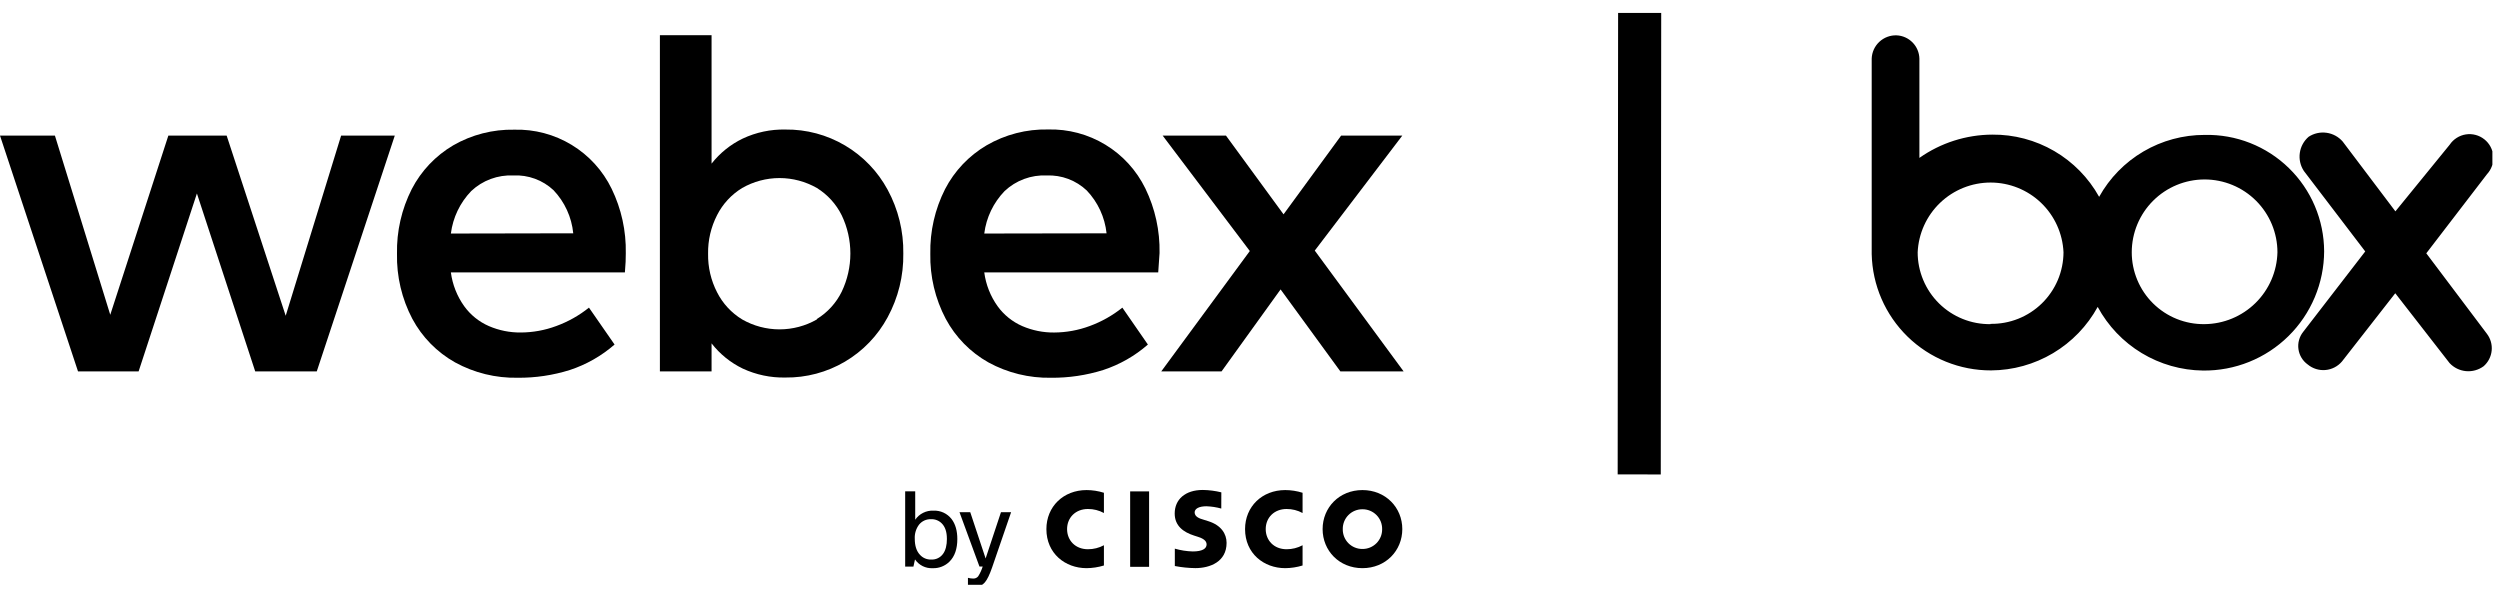 <svg width="174" height="41" viewBox="0 0 174 41" fill="none" xmlns="http://www.w3.org/2000/svg">
<g clip-path="url(#clip0_13250_6254)">
<path d="M173.08 23.22C173.34 23.555 173.462 23.976 173.421 24.398C173.38 24.821 173.179 25.211 172.86 25.49C172.506 25.75 172.07 25.871 171.633 25.831C171.196 25.79 170.789 25.591 170.49 25.27L166.71 20.41L163 25.16C162.71 25.501 162.298 25.714 161.853 25.753C161.407 25.793 160.964 25.655 160.62 25.37C160.445 25.245 160.297 25.087 160.186 24.903C160.075 24.72 160.002 24.516 159.972 24.303C159.942 24.091 159.955 23.875 160.012 23.668C160.068 23.461 160.166 23.268 160.3 23.1L164.62 17.5L160.35 11.9C160.106 11.531 160.005 11.086 160.066 10.648C160.127 10.21 160.345 9.809 160.68 9.52C161.048 9.279 161.491 9.18 161.926 9.241C162.362 9.301 162.761 9.518 163.05 9.85L166.72 14.71L170.5 10.07C170.627 9.88 170.793 9.718 170.987 9.595C171.18 9.472 171.397 9.39 171.623 9.355C171.85 9.32 172.081 9.332 172.303 9.391C172.524 9.45 172.731 9.554 172.911 9.697C173.09 9.839 173.238 10.018 173.345 10.22C173.452 10.423 173.516 10.645 173.533 10.874C173.55 11.103 173.519 11.332 173.443 11.548C173.366 11.764 173.246 11.962 173.09 12.13L168.87 17.63L173.08 23.22ZM153.43 22.56C152.768 22.568 152.111 22.444 151.498 22.197C150.884 21.949 150.326 21.582 149.855 21.117C149.384 20.652 149.011 20.098 148.756 19.487C148.501 18.877 148.369 18.221 148.37 17.56C148.37 16.215 148.904 14.925 149.854 13.975C150.805 13.024 152.095 12.49 153.44 12.49C154.784 12.49 156.074 13.024 157.025 13.975C157.975 14.925 158.51 16.215 158.51 17.56C158.478 18.89 157.931 20.156 156.982 21.089C156.034 22.022 154.76 22.55 153.43 22.56ZM138.54 22.56C137.877 22.569 137.219 22.447 136.605 22.199C135.99 21.952 135.43 21.585 134.959 21.12C134.487 20.655 134.112 20.101 133.857 19.489C133.601 18.878 133.469 18.222 133.47 17.56C133.528 16.253 134.088 15.018 135.033 14.114C135.978 13.21 137.236 12.705 138.545 12.705C139.853 12.705 141.111 13.21 142.056 14.114C143.001 15.018 143.561 16.253 143.62 17.56C143.617 18.221 143.483 18.876 143.226 19.486C142.968 20.095 142.592 20.648 142.12 21.111C141.647 21.574 141.087 21.939 140.473 22.184C139.858 22.43 139.201 22.55 138.54 22.54V22.56ZM153.45 9.39C151.951 9.385 150.479 9.783 149.186 10.541C147.893 11.299 146.827 12.39 146.1 13.7C145.364 12.375 144.284 11.274 142.975 10.512C141.665 9.75 140.174 9.355 138.66 9.37C136.844 9.378 135.074 9.943 133.59 10.99V4.08C133.58 3.658 133.41 3.256 133.115 2.956C132.819 2.655 132.421 2.477 132 2.46C131.556 2.446 131.124 2.609 130.8 2.913C130.476 3.216 130.285 3.636 130.27 4.08V17.68C130.317 19.85 131.214 21.914 132.768 23.429C134.322 24.944 136.409 25.788 138.58 25.78C140.098 25.772 141.587 25.358 142.892 24.581C144.197 23.804 145.27 22.692 146 21.36C146.715 22.685 147.772 23.795 149.061 24.574C150.35 25.353 151.824 25.773 153.33 25.79C154.429 25.803 155.521 25.598 156.541 25.187C157.561 24.777 158.49 24.168 159.274 23.396C160.058 22.625 160.681 21.705 161.107 20.692C161.534 19.678 161.756 18.59 161.76 17.49C161.756 16.409 161.537 15.341 161.115 14.346C160.694 13.351 160.078 12.45 159.304 11.696C158.531 10.942 157.614 10.349 156.609 9.953C155.604 9.557 154.53 9.366 153.45 9.39Z" fill="black"/>
<path d="M114.12 0.9L114.09 33.02" stroke="black" stroke-width="3" stroke-miterlimit="10"/>
<path d="M79.977 34.201H78.659V39.451H79.977V34.201Z" fill="black"/>
<path d="M90.659 35.706C90.318 35.52 89.935 35.424 89.547 35.426C88.689 35.426 88.094 36.022 88.094 36.826C88.094 37.606 88.664 38.227 89.547 38.227C89.935 38.229 90.317 38.133 90.659 37.949V39.358C90.267 39.478 89.861 39.541 89.452 39.544C87.963 39.544 86.656 38.519 86.656 36.826C86.656 35.259 87.84 34.109 89.452 34.109C89.861 34.11 90.268 34.174 90.659 34.297V35.706Z" fill="black"/>
<path d="M76.833 35.706C76.492 35.52 76.109 35.424 75.72 35.426C74.862 35.426 74.269 36.022 74.269 36.826C74.269 37.606 74.837 38.227 75.72 38.227C76.108 38.228 76.491 38.133 76.833 37.949V39.358C76.441 39.478 76.034 39.541 75.625 39.544C74.135 39.544 72.829 38.519 72.829 36.826C72.829 35.259 74.012 34.109 75.625 34.109C76.035 34.11 76.442 34.173 76.833 34.297V35.706Z" fill="black"/>
<path d="M94.826 35.445C94.645 35.443 94.465 35.478 94.297 35.547C94.13 35.616 93.978 35.718 93.85 35.847C93.722 35.975 93.622 36.128 93.554 36.297C93.487 36.465 93.454 36.645 93.457 36.826C93.453 37.007 93.486 37.188 93.553 37.356C93.621 37.524 93.721 37.678 93.849 37.807C93.977 37.935 94.129 38.038 94.297 38.106C94.465 38.175 94.644 38.21 94.826 38.208C95.007 38.21 95.187 38.175 95.355 38.106C95.523 38.037 95.675 37.935 95.803 37.806C95.931 37.678 96.031 37.524 96.099 37.356C96.167 37.188 96.2 37.007 96.197 36.826C96.2 36.645 96.166 36.465 96.099 36.296C96.031 36.128 95.93 35.975 95.802 35.846C95.674 35.718 95.522 35.616 95.355 35.547C95.187 35.478 95.007 35.443 94.826 35.445ZM97.6 36.826C97.6 38.328 96.441 39.544 94.826 39.544C93.211 39.544 92.054 38.328 92.054 36.826C92.054 35.323 93.212 34.109 94.826 34.109C96.44 34.109 97.6 35.326 97.6 36.826Z" fill="black"/>
<path d="M85.001 35.395C84.663 35.302 84.316 35.249 83.966 35.236C83.436 35.236 83.147 35.413 83.147 35.665C83.147 35.985 83.537 36.104 83.753 36.165L84.119 36.281C84.979 36.555 85.37 37.144 85.37 37.784C85.37 39.102 84.212 39.541 83.197 39.541C82.717 39.535 82.239 39.486 81.768 39.395V38.186C82.174 38.304 82.595 38.37 83.018 38.381C83.677 38.381 83.98 38.189 83.98 37.891C83.98 37.626 83.718 37.472 83.395 37.368L83.112 37.277C82.38 37.044 81.759 36.611 81.759 35.741C81.759 34.76 82.491 34.101 83.715 34.101C84.15 34.107 84.583 34.163 85.005 34.267L85.001 35.395Z" fill="black"/>
<path d="M63.575 39.434H63V34.195H63.699V36.174C63.838 35.969 64.028 35.803 64.25 35.693C64.471 35.582 64.718 35.53 64.965 35.541C65.208 35.53 65.449 35.577 65.67 35.679C65.89 35.781 66.082 35.935 66.231 36.127C66.497 36.477 66.63 36.94 66.63 37.517C66.63 38.2 66.449 38.724 66.085 39.088C65.932 39.24 65.749 39.359 65.547 39.438C65.346 39.517 65.13 39.554 64.914 39.546C64.674 39.559 64.434 39.509 64.219 39.402C64.004 39.295 63.819 39.134 63.684 38.936L63.575 39.434ZM65.903 37.498C65.903 37.022 65.784 36.666 65.547 36.429C65.45 36.331 65.334 36.254 65.206 36.204C65.079 36.153 64.941 36.13 64.804 36.136C64.643 36.129 64.483 36.16 64.336 36.227C64.19 36.294 64.061 36.395 63.961 36.521C63.753 36.802 63.649 37.147 63.668 37.496C63.668 37.981 63.786 38.353 64.025 38.609C64.123 38.72 64.244 38.807 64.38 38.865C64.516 38.923 64.662 38.95 64.81 38.944C64.971 38.953 65.132 38.922 65.277 38.851C65.422 38.781 65.547 38.675 65.64 38.543C65.817 38.297 65.905 37.949 65.905 37.498H65.903Z" fill="black"/>
<path d="M70.373 35.65L69.055 39.484C68.879 39.994 68.711 40.341 68.552 40.526C68.463 40.631 68.35 40.716 68.223 40.772C68.097 40.829 67.959 40.856 67.82 40.852C67.668 40.848 67.516 40.827 67.369 40.788V40.217C67.488 40.248 67.611 40.265 67.734 40.268C67.8 40.271 67.866 40.258 67.927 40.231C67.987 40.204 68.041 40.163 68.082 40.111C68.216 39.899 68.321 39.671 68.395 39.431H68.17L66.78 35.648H67.529L68.599 38.869L69.668 35.648L70.373 35.65Z" fill="black"/>
<path d="M23.742 9.438H27.477L22.047 25.85H17.763L13.705 13.465L9.647 25.85H5.43L0 9.438H3.822L7.674 21.91L11.717 9.438H15.775L19.885 21.977L23.742 9.438Z" fill="black"/>
<path d="M43.493 18.961H31.381C31.493 19.807 31.81 20.613 32.306 21.308C32.744 21.917 33.339 22.396 34.026 22.695C34.727 22.998 35.483 23.15 36.245 23.142C37.091 23.139 37.929 22.986 38.721 22.69C39.543 22.39 40.309 21.958 40.992 21.411L42.774 23.98C41.865 24.772 40.807 25.375 39.661 25.752C38.485 26.121 37.258 26.303 36.025 26.291C34.506 26.321 33.006 25.953 31.674 25.223C30.414 24.517 29.382 23.465 28.699 22.192C27.965 20.797 27.598 19.238 27.631 17.661C27.599 16.1 27.952 14.555 28.658 13.161C29.314 11.894 30.315 10.838 31.545 10.115C32.836 9.372 34.305 8.996 35.793 9.026C37.198 8.987 38.585 9.354 39.786 10.083C40.988 10.812 41.954 11.872 42.569 13.136C43.248 14.533 43.586 16.072 43.555 17.625C43.56 17.97 43.54 18.416 43.493 18.961ZM39.898 16.238C39.787 15.114 39.305 14.058 38.526 13.238C38.153 12.889 37.713 12.617 37.233 12.441C36.753 12.265 36.243 12.186 35.732 12.211C35.194 12.187 34.657 12.27 34.152 12.457C33.647 12.644 33.185 12.931 32.794 13.3C32.018 14.107 31.522 15.143 31.381 16.254L39.898 16.238Z" fill="black"/>
<path d="M58.817 10.126C60.067 10.865 61.091 11.93 61.781 13.208C62.519 14.569 62.894 16.098 62.87 17.646C62.894 19.193 62.519 20.719 61.781 22.079C61.091 23.362 60.063 24.432 58.807 25.172C57.552 25.912 56.118 26.294 54.661 26.276C53.639 26.297 52.625 26.085 51.697 25.654C50.847 25.244 50.103 24.643 49.525 23.898V25.849H45.929V2.451H49.525V11.389C50.106 10.649 50.849 10.051 51.697 9.643C52.624 9.208 53.638 8.994 54.661 9.016C56.122 8.998 57.56 9.382 58.817 10.126ZM56.855 22.202C57.601 21.744 58.201 21.083 58.586 20.297C58.981 19.468 59.186 18.561 59.186 17.643C59.186 16.725 58.981 15.819 58.586 14.99C58.199 14.205 57.599 13.544 56.855 13.084C56.063 12.632 55.167 12.393 54.255 12.393C53.344 12.393 52.448 12.632 51.656 13.084C50.91 13.538 50.305 14.191 49.91 14.97C49.483 15.802 49.267 16.726 49.283 17.661C49.267 18.595 49.482 19.518 49.91 20.348C50.305 21.127 50.91 21.78 51.656 22.233C52.448 22.686 53.344 22.924 54.255 22.924C55.167 22.924 56.063 22.686 56.855 22.233V22.202Z" fill="black"/>
<path d="M80.612 18.961H68.505C68.617 19.808 68.934 20.614 69.43 21.309C69.868 21.917 70.463 22.396 71.15 22.696C71.851 22.998 72.607 23.151 73.37 23.143C74.215 23.139 75.053 22.986 75.846 22.691C76.667 22.39 77.434 21.958 78.116 21.412L79.893 23.98C78.987 24.774 77.93 25.376 76.786 25.752C75.607 26.121 74.378 26.303 73.144 26.292C71.625 26.32 70.125 25.952 68.793 25.223C67.535 24.515 66.505 23.464 65.824 22.192C65.088 20.797 64.719 19.238 64.75 17.662C64.719 16.1 65.072 14.555 65.777 13.162C66.433 11.895 67.434 10.839 68.664 10.116C69.962 9.362 71.443 8.98 72.943 9.011C74.348 8.974 75.733 9.342 76.935 10.071C78.136 10.799 79.102 11.858 79.719 13.121C80.397 14.518 80.735 16.057 80.705 17.61C80.684 17.97 80.648 18.417 80.612 18.961ZM77.017 16.239C76.898 15.121 76.414 14.074 75.64 13.259C75.269 12.908 74.832 12.634 74.354 12.454C73.876 12.274 73.366 12.192 72.856 12.212C72.318 12.186 71.781 12.27 71.276 12.457C70.771 12.644 70.309 12.931 69.918 13.301C69.14 14.107 68.644 15.143 68.505 16.254L77.017 16.239Z" fill="black"/>
<path d="M97.693 25.85H93.29L89.129 20.143L85.02 25.85H80.823L86.987 17.471L80.921 9.438H85.328L89.335 14.918L93.342 9.438H97.6L91.508 17.441L97.693 25.85Z" fill="black"/>
</g>
<defs>
<clipPath id="clip0_13250_6254">
<rect width="173.47" height="39.8" fill="white" transform="translate(0 0.9)"/>
</clipPath>
</defs>
</svg>
